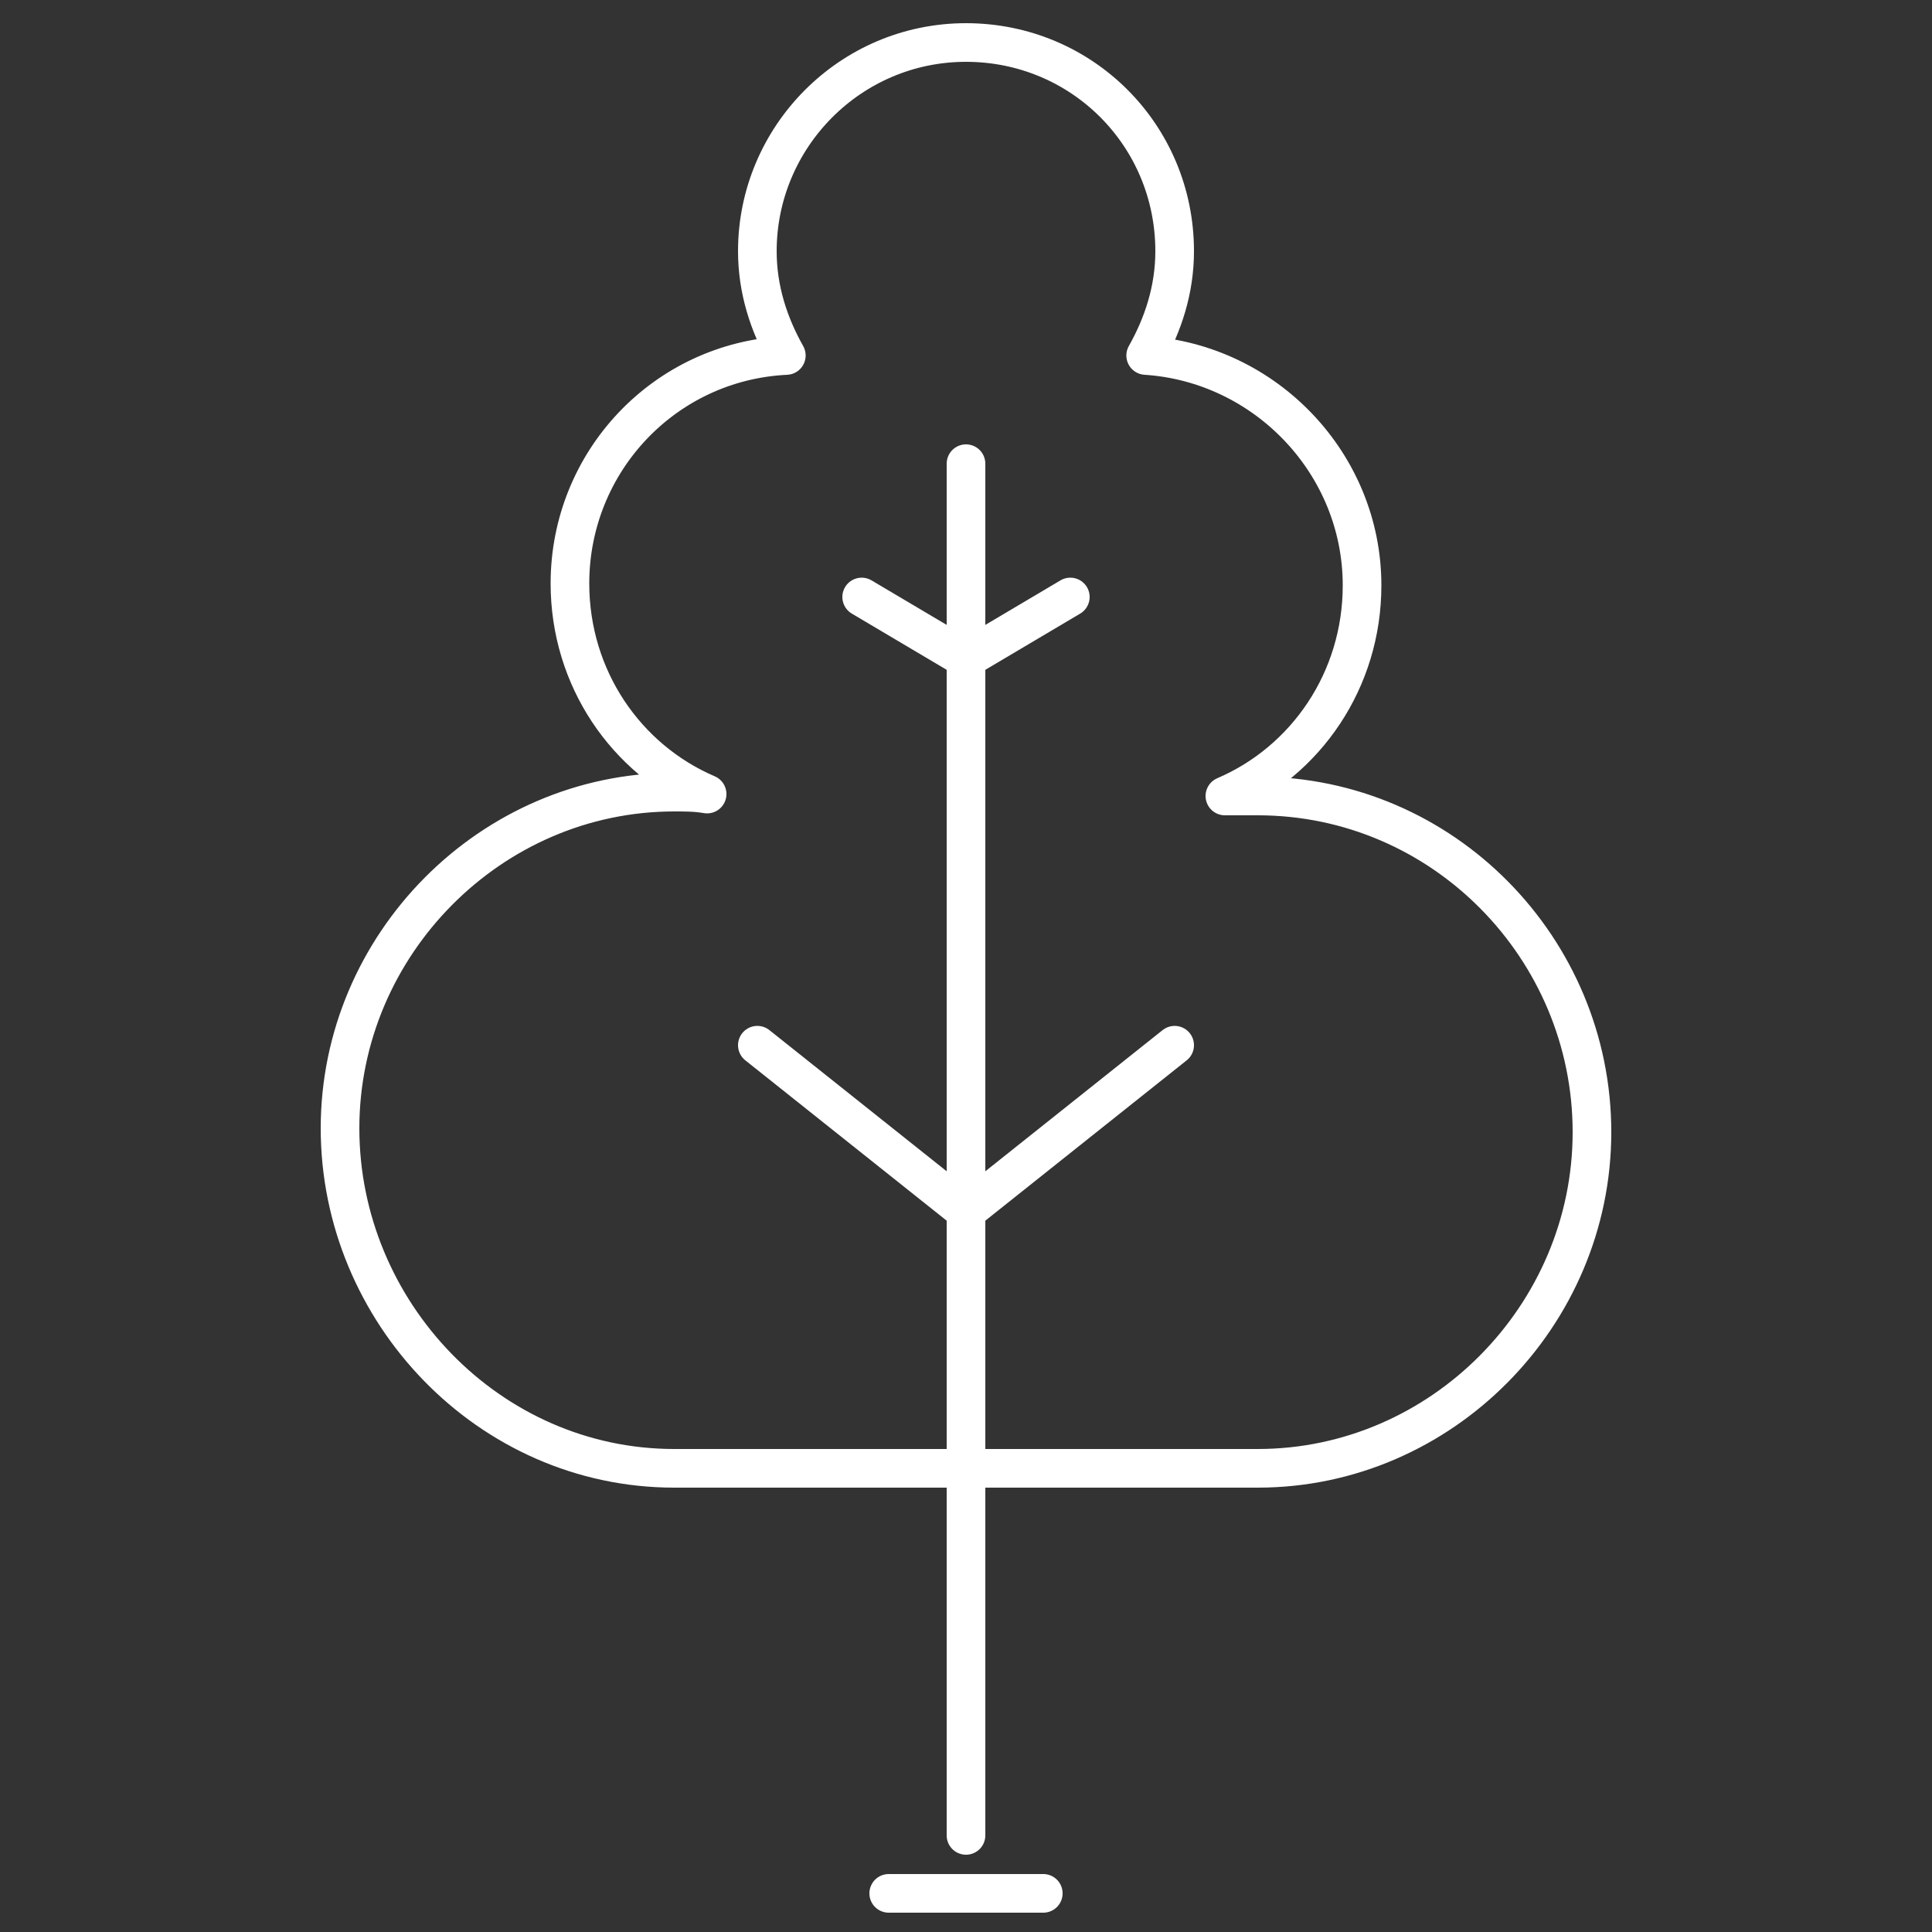 <?xml version="1.0" encoding="utf-8"?>
<!-- Generator: Adobe Illustrator 19.0.0, SVG Export Plug-In . SVG Version: 6.00 Build 0)  -->
<svg version="1.1" id="Layer_1" xmlns="http://www.w3.org/2000/svg" xmlns:xlink="http://www.w3.org/1999/xlink" x="0px" y="0px"
	 viewBox="0 0 100 100" style="enable-background:new 0 0 100 100;" xml:space="preserve">
<rect x="0" y="0" width="100" height="100" fill="#333333" stroke="none"/>
<style type="text/css">
	.st0{fill:none;stroke:#FFFFFF;stroke-width:2;stroke-linecap:round;stroke-linejoin:round;stroke-miterlimit:10;}
</style>
<g id="XMLID_872_">
	<g id="XMLID_843_">
		<path id="XMLID_846_" class="st0" d="M65.1,76c9.5,0,17.3-7.9,17.3-17.4s-7.7-17.4-17.3-17.4c-0.6,0-1.2,0-1.7,0
			c4.2-1.8,7.1-6,7.1-10.9c0-6.3-5-11.5-11.2-11.9c0.9-1.6,1.5-3.4,1.5-5.4c0-6-4.8-10.8-10.8-10.8S39.2,7.1,39.2,13
			c0,2,0.6,3.8,1.5,5.4c-6.3,0.3-11.2,5.5-11.2,11.8c0,4.9,2.9,9.1,7.1,10.9c-0.6-0.1-1.1-0.1-1.7-0.1c-9.5,0-17.3,7.9-17.3,17.4
			S25.3,76,34.9,76H65.1z"/>
		<line id="XMLID_845_" class="st0" x1="50" y1="24" x2="50" y2="95"/>
		<line id="XMLID_844_" class="st0" x1="46" y1="98" x2="54" y2="98"/>
	</g>
	<polyline id="XMLID_842_" class="st0" points="39.2,54.1 50,62.7 60.8,54.1 	"/>
	<polyline id="XMLID_841_" class="st0" points="44.6,30.9 50,34.1 55.4,30.9 	"/>
</g>
</svg>
